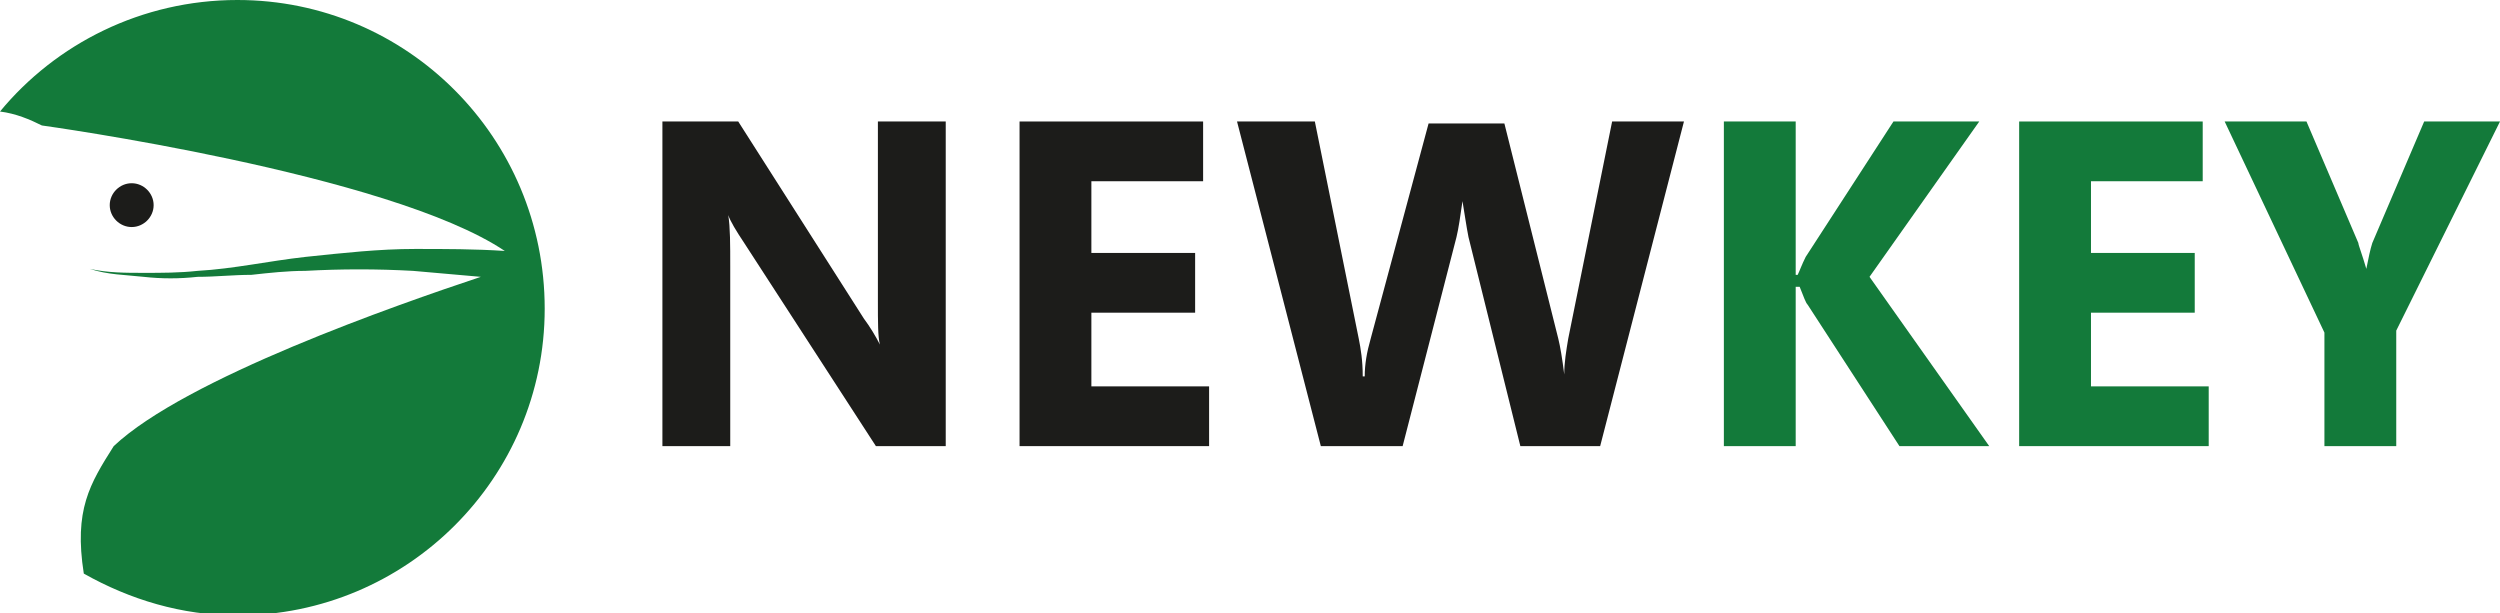 <svg width="216" height="53" viewBox="0 0 216 53" fill="none" xmlns="http://www.w3.org/2000/svg">
<g clip-path="url(#clip0)">
<path d="M81.883 38.545H75.678L64.3 20.994C63.611 19.961 63.093 19.101 62.921 18.584C63.093 19.617 63.093 21.166 63.093 23.058V38.545H57.232V10.497H63.783L74.643 27.532C75.16 28.221 75.678 29.081 76.022 29.77C75.85 29.081 75.85 27.877 75.85 25.984V10.497H81.711V38.545H81.883Z" fill="#1C1C1A"/>
<path d="M104.466 38.545H88.089V10.497H103.949V15.659H94.295V21.854H103.259V27.016H94.295V33.383H104.466V38.545Z" fill="#1C1C1A"/>
<path d="M145.494 10.497L138.254 38.545H131.358L126.876 20.477C126.704 19.617 126.532 18.412 126.359 17.38C126.187 18.584 126.014 19.789 125.842 20.477L121.188 38.545H114.12L106.879 10.497H113.603L117.395 29.253C117.567 30.114 117.74 31.146 117.74 32.523H117.912C117.912 31.49 118.085 30.458 118.429 29.253L123.429 10.669H129.979L134.634 29.253C134.806 29.942 134.978 30.974 135.151 32.351C135.151 31.318 135.323 30.286 135.496 29.253L139.288 10.497H145.494Z" fill="#1C1C1A"/>
<path d="M171.869 38.545H164.112L156.182 26.328C156.01 26.156 155.837 25.64 155.492 24.779H155.148V38.545H148.942V10.497H155.148V23.747H155.32C155.492 23.403 155.665 22.886 156.01 22.198L163.595 10.497H171.007L161.526 23.919L171.869 38.545Z" fill="#137A3A"/>
<path d="M190.832 38.545H174.455V10.497H190.314V15.659H180.661V21.854H189.625V27.016H180.661V33.383H190.832V38.545Z" fill="#137A3A"/>
<path d="M216 10.497L207.036 28.565V38.545H200.83V28.737L192.211 10.497H199.279L203.761 20.994C203.761 21.166 204.105 22.026 204.45 23.23C204.623 22.37 204.795 21.51 204.967 20.994L209.449 10.497H216Z" fill="#137A3A"/>
<path d="M11.377 19.617C12.412 19.617 13.274 18.756 13.274 17.724C13.274 16.692 12.412 15.831 11.377 15.831C10.343 15.831 9.481 16.692 9.481 17.724C9.481 18.756 10.343 19.617 11.377 19.617Z" fill="#1C1C1A"/>
<path d="M20.514 0C12.239 0 4.827 3.786 0 9.636C1.379 9.808 2.586 10.325 3.62 10.841C3.62 10.841 33.615 14.971 43.614 21.682C41.028 21.51 38.442 21.51 35.856 21.51C32.753 21.51 29.65 21.854 26.375 22.198C23.272 22.542 20.169 23.23 17.066 23.403C15.515 23.575 13.963 23.575 12.412 23.575C10.86 23.575 9.309 23.575 7.757 23.23C9.309 23.747 10.86 23.747 12.412 23.919C13.963 24.091 15.515 24.091 17.066 23.919C18.618 23.919 20.169 23.747 21.721 23.747C23.272 23.575 24.824 23.403 26.375 23.403C29.478 23.23 32.581 23.23 35.684 23.403C37.58 23.575 39.649 23.747 41.545 23.919C34.305 26.328 16.032 32.695 9.826 38.545C7.757 41.815 6.378 44.052 7.24 49.558C11.205 51.795 15.687 53.172 20.514 53.172C35.167 53.172 47.062 41.299 47.062 26.672C47.062 11.873 35.167 0 20.514 0Z" fill="#137A3A"/>
</g>
<defs>
<clipPath id="clip0">
<rect width="216" height="53" fill="white"/>
</clipPath>
</defs>
</svg>
